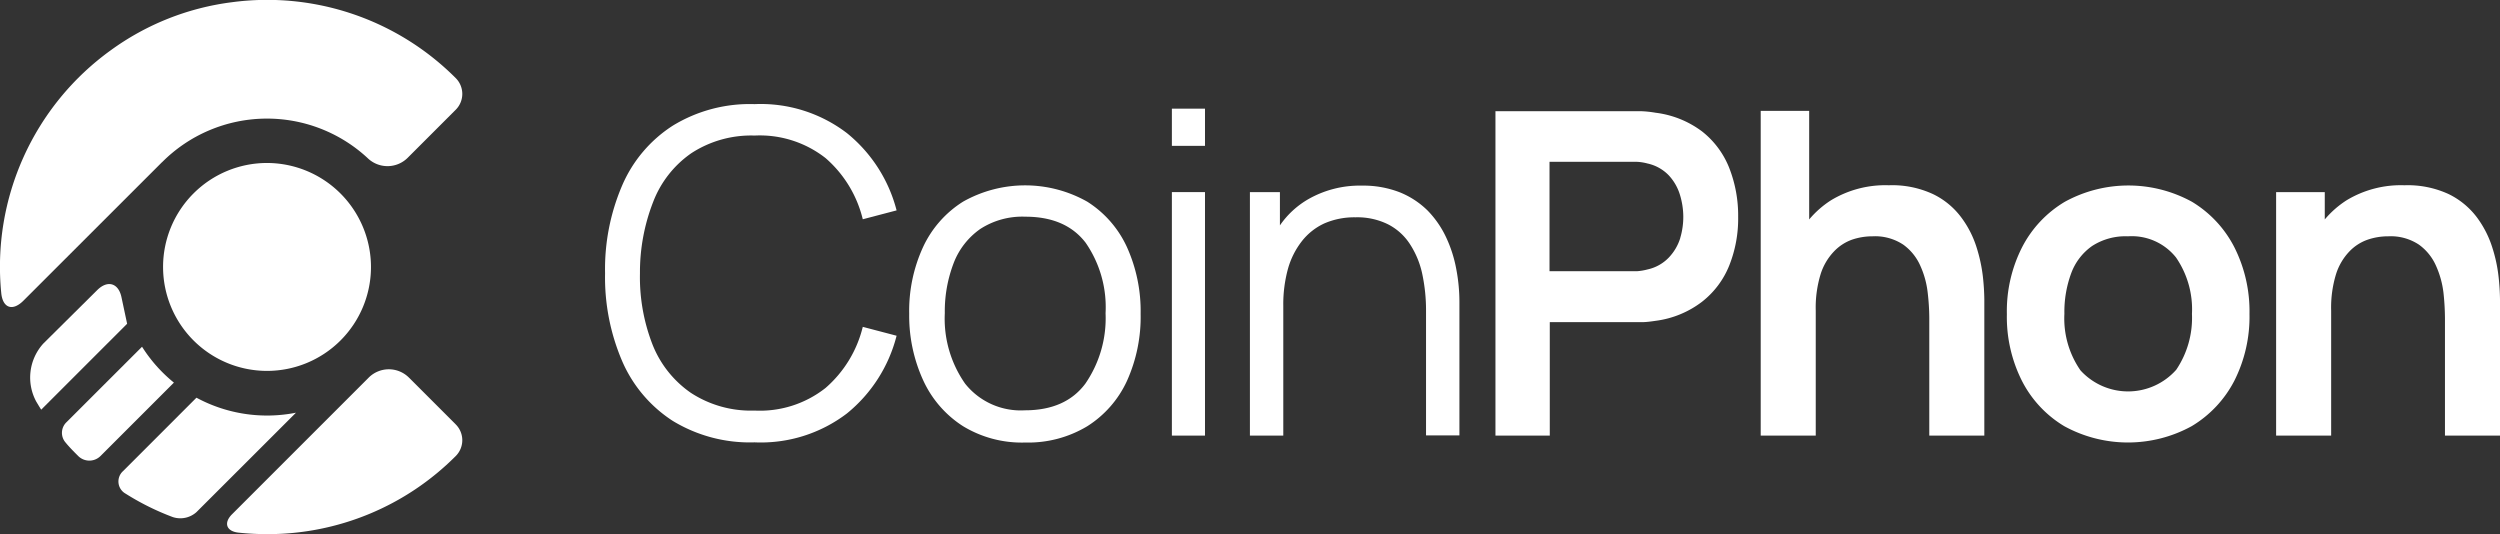 <svg xmlns="http://www.w3.org/2000/svg" viewBox="0 0 281.62 60.17"><rect x="0" y="0" width="281.62" height="60.17" fill="#333333" stroke="none"/><defs><style>.cls-1{fill:#fff;}</style></defs><g id="Layer_2" data-name="Layer 2"><g id="Layer_1-2" data-name="Layer 1"><g id="CoinPhon_mono_White" data-name="CoinPhon mono White"><path class="cls-1" d="M77.86,17.27a12.32,12.32,0,0,1,7.14-2,12,12,0,0,1,8,2.54,13.24,13.24,0,0,1,4.19,6.89l3.81-1A16.48,16.48,0,0,0,95.41,15,16,16,0,0,0,85,11.73a16.62,16.62,0,0,0-9.22,2.43,15.07,15.07,0,0,0-5.69,6.72,23.86,23.86,0,0,0-1.93,9.9,23.91,23.91,0,0,0,1.93,9.91,15.18,15.18,0,0,0,5.69,6.72A16.7,16.7,0,0,0,85,49.83a16,16,0,0,0,10.41-3.26A16.51,16.51,0,0,0,101,37.82l-3.81-1A13.26,13.26,0,0,1,93,43.7a11.93,11.93,0,0,1-8,2.55,12.37,12.37,0,0,1-7.18-2,11.94,11.94,0,0,1-4.32-5.45,20.89,20.89,0,0,1-1.41-8,21.77,21.77,0,0,1,1.49-8.06A11.82,11.82,0,0,1,77.86,17.27Z"/><path class="cls-1" d="M122.48,22.72a14.24,14.24,0,0,0-14,0,12,12,0,0,0-4.48,5.07,17.18,17.18,0,0,0-1.58,7.57A17.45,17.45,0,0,0,104,42.85,12.1,12.1,0,0,0,108.47,48a12.73,12.73,0,0,0,7,1.85,12.91,12.91,0,0,0,7-1.83,11.92,11.92,0,0,0,4.47-5.09,17.51,17.51,0,0,0,1.55-7.58,17.52,17.52,0,0,0-1.54-7.51A11.93,11.93,0,0,0,122.48,22.72Zm-.22,20.5q-2.24,3-6.81,3a8,8,0,0,1-6.73-3,12.76,12.76,0,0,1-2.29-7.94,15.2,15.2,0,0,1,1-5.65,8.32,8.32,0,0,1,3-3.84,8.71,8.71,0,0,1,5.07-1.38q4.55,0,6.8,2.94a12.76,12.76,0,0,1,2.24,7.93A13,13,0,0,1,122.26,43.22Z"/><rect class="cls-1" x="132.01" y="21.64" width="3.73" height="27.43"/><rect class="cls-1" x="132.01" y="12.24" width="3.73" height="4.19"/><path class="cls-1" d="M162.9,26.73a11,11,0,0,0-2.07-3,9.53,9.53,0,0,0-3.13-2.06,11.31,11.31,0,0,0-4.3-.76,11.69,11.69,0,0,0-5.94,1.48,9.86,9.86,0,0,0-3.28,3V21.64H140.8V49.07h3.76V34.44a15.13,15.13,0,0,1,.53-4.17,9,9,0,0,1,1.57-3.11,6.84,6.84,0,0,1,2.54-2,8.46,8.46,0,0,1,3.49-.68,7.8,7.8,0,0,1,3.67.79,6.41,6.41,0,0,1,2.46,2.22,9.91,9.91,0,0,1,1.39,3.35,19.67,19.67,0,0,1,.43,4.21v14h3.76V34a19.69,19.69,0,0,0-.36-3.72A14.58,14.58,0,0,0,162.9,26.73Z"/><path class="cls-1" d="M191.74,14.81a10.93,10.93,0,0,0-5.24-2.11,11.85,11.85,0,0,0-1.55-.17c-.56,0-1,0-1.37,0H168.46V49.07h6.12V36.29h9c.33,0,.79,0,1.35,0s1.09-.08,1.57-.15A10.9,10.9,0,0,0,191.72,34a9.8,9.8,0,0,0,3.08-4.1,14.25,14.25,0,0,0,1-5.47,14.68,14.68,0,0,0-1-5.5A9.8,9.8,0,0,0,191.74,14.81Zm-2.46,12A5.58,5.58,0,0,1,188,29a4.71,4.71,0,0,1-2.4,1.35,6.47,6.47,0,0,1-1.17.2c-.42,0-.8,0-1.14,0h-8.74V18.23h8.74c.34,0,.72,0,1.14,0a5.72,5.72,0,0,1,1.17.19,4.71,4.71,0,0,1,2.4,1.35,5.62,5.62,0,0,1,1.25,2.2,8.54,8.54,0,0,1,.37,2.4A8.36,8.36,0,0,1,189.28,26.79Z"/><path class="cls-1" d="M222.64,27.81a11.25,11.25,0,0,0-1.73-3.35,8.65,8.65,0,0,0-3.15-2.59,10.92,10.92,0,0,0-5-1,11.8,11.8,0,0,0-6.5,1.69,10.88,10.88,0,0,0-2.46,2.16V12.49h-5.46V49.07h6.2V35a12.87,12.87,0,0,1,.55-4.12,6.55,6.55,0,0,1,1.49-2.54A5.23,5.23,0,0,1,208.62,27a7.08,7.08,0,0,1,2.31-.38,5.74,5.74,0,0,1,3.47.94,5.82,5.82,0,0,1,1.93,2.4,10,10,0,0,1,.82,3,25.51,25.51,0,0,1,.18,2.87V49.07h6.2V33.75a25.51,25.51,0,0,0-.16-2.57A17.51,17.51,0,0,0,222.64,27.81Z"/><path class="cls-1" d="M246.92,22.73a14.89,14.89,0,0,0-14.32,0,12.73,12.73,0,0,0-4.8,5.09,15.88,15.88,0,0,0-1.73,7.56,16,16,0,0,0,1.69,7.51A12.65,12.65,0,0,0,232.52,48a14.93,14.93,0,0,0,14.38,0,12.8,12.8,0,0,0,4.79-5.1,16,16,0,0,0,1.71-7.54,16,16,0,0,0-1.7-7.5A12.76,12.76,0,0,0,246.92,22.73Zm-1.77,18.92a7.25,7.25,0,0,1-10.79.07,10.25,10.25,0,0,1-1.81-6.37,12.51,12.51,0,0,1,.76-4.55,6.48,6.48,0,0,1,2.35-3.08,6.91,6.91,0,0,1,4.05-1.1A6.37,6.37,0,0,1,245.12,29a10.3,10.3,0,0,1,1.8,6.36A10.44,10.44,0,0,1,245.15,41.65Z"/><path class="cls-1" d="M281.46,31.18a16.79,16.79,0,0,0-.73-3.37A11.46,11.46,0,0,0,279,24.46a8.82,8.82,0,0,0-3.15-2.59,11,11,0,0,0-5-1,11.81,11.81,0,0,0-6.51,1.69,10.88,10.88,0,0,0-2.46,2.16V21.64H256.4V49.07h6.2V35a12.87,12.87,0,0,1,.55-4.12,6.55,6.55,0,0,1,1.49-2.54A5.23,5.23,0,0,1,266.71,27a7.08,7.08,0,0,1,2.31-.38,5.74,5.74,0,0,1,3.47.94,5.82,5.82,0,0,1,1.93,2.4,10.34,10.34,0,0,1,.83,3,27.9,27.9,0,0,1,.17,2.87V49.07h6.2V33.75A25.51,25.51,0,0,0,281.46,31.18Z"/><path class="cls-1" d="M41.79,30.08A11.71,11.71,0,1,1,30.07,18.36,11.73,11.73,0,0,1,41.79,30.08Z"/><path class="cls-1" d="M18.25,18.27,2.64,33.87C1.4,35.11.3,34.69.14,33A30.07,30.07,0,0,1,12.48,5.66,29.52,29.52,0,0,1,26.13.25,30,30,0,0,1,51.35,8.81h0a2.52,2.52,0,0,1,0,3.54l-5.44,5.44a3.22,3.22,0,0,1-4.4.11,16.67,16.67,0,0,0-23.25.37Z"/><path class="cls-1" d="M14.32,36.47,4.64,46.15c-.19-.3-.37-.6-.55-.9a5.69,5.69,0,0,1,.8-6.56l6.05-6c1.18-1.18,2.42-.81,2.75.82Z"/><path class="cls-1" d="M19.59,43.1l-8.27,8.27a1.78,1.78,0,0,1-2.51,0h0c-.5-.5-1-1-1.44-1.54a1.66,1.66,0,0,1,.08-2.23L16,39.06A16.63,16.63,0,0,0,19.59,43.1Z"/><path class="cls-1" d="M33.34,46.49,22.13,57.69a2.72,2.72,0,0,1-2.66.56,29,29,0,0,1-5.32-2.64,1.57,1.57,0,0,1-.29-2.54l8.27-8.27a16.74,16.74,0,0,0,11.21,1.69Z"/><path class="cls-1" d="M51.35,47.82a2.52,2.52,0,0,1,0,3.54h0a29.9,29.9,0,0,1-21.28,8.81A31.08,31.08,0,0,1,26.86,60c-1.37-.15-1.69-1.1-.72-2.07l15.4-15.4a3.21,3.21,0,0,1,4.52,0Z"/></g></g></g></svg>